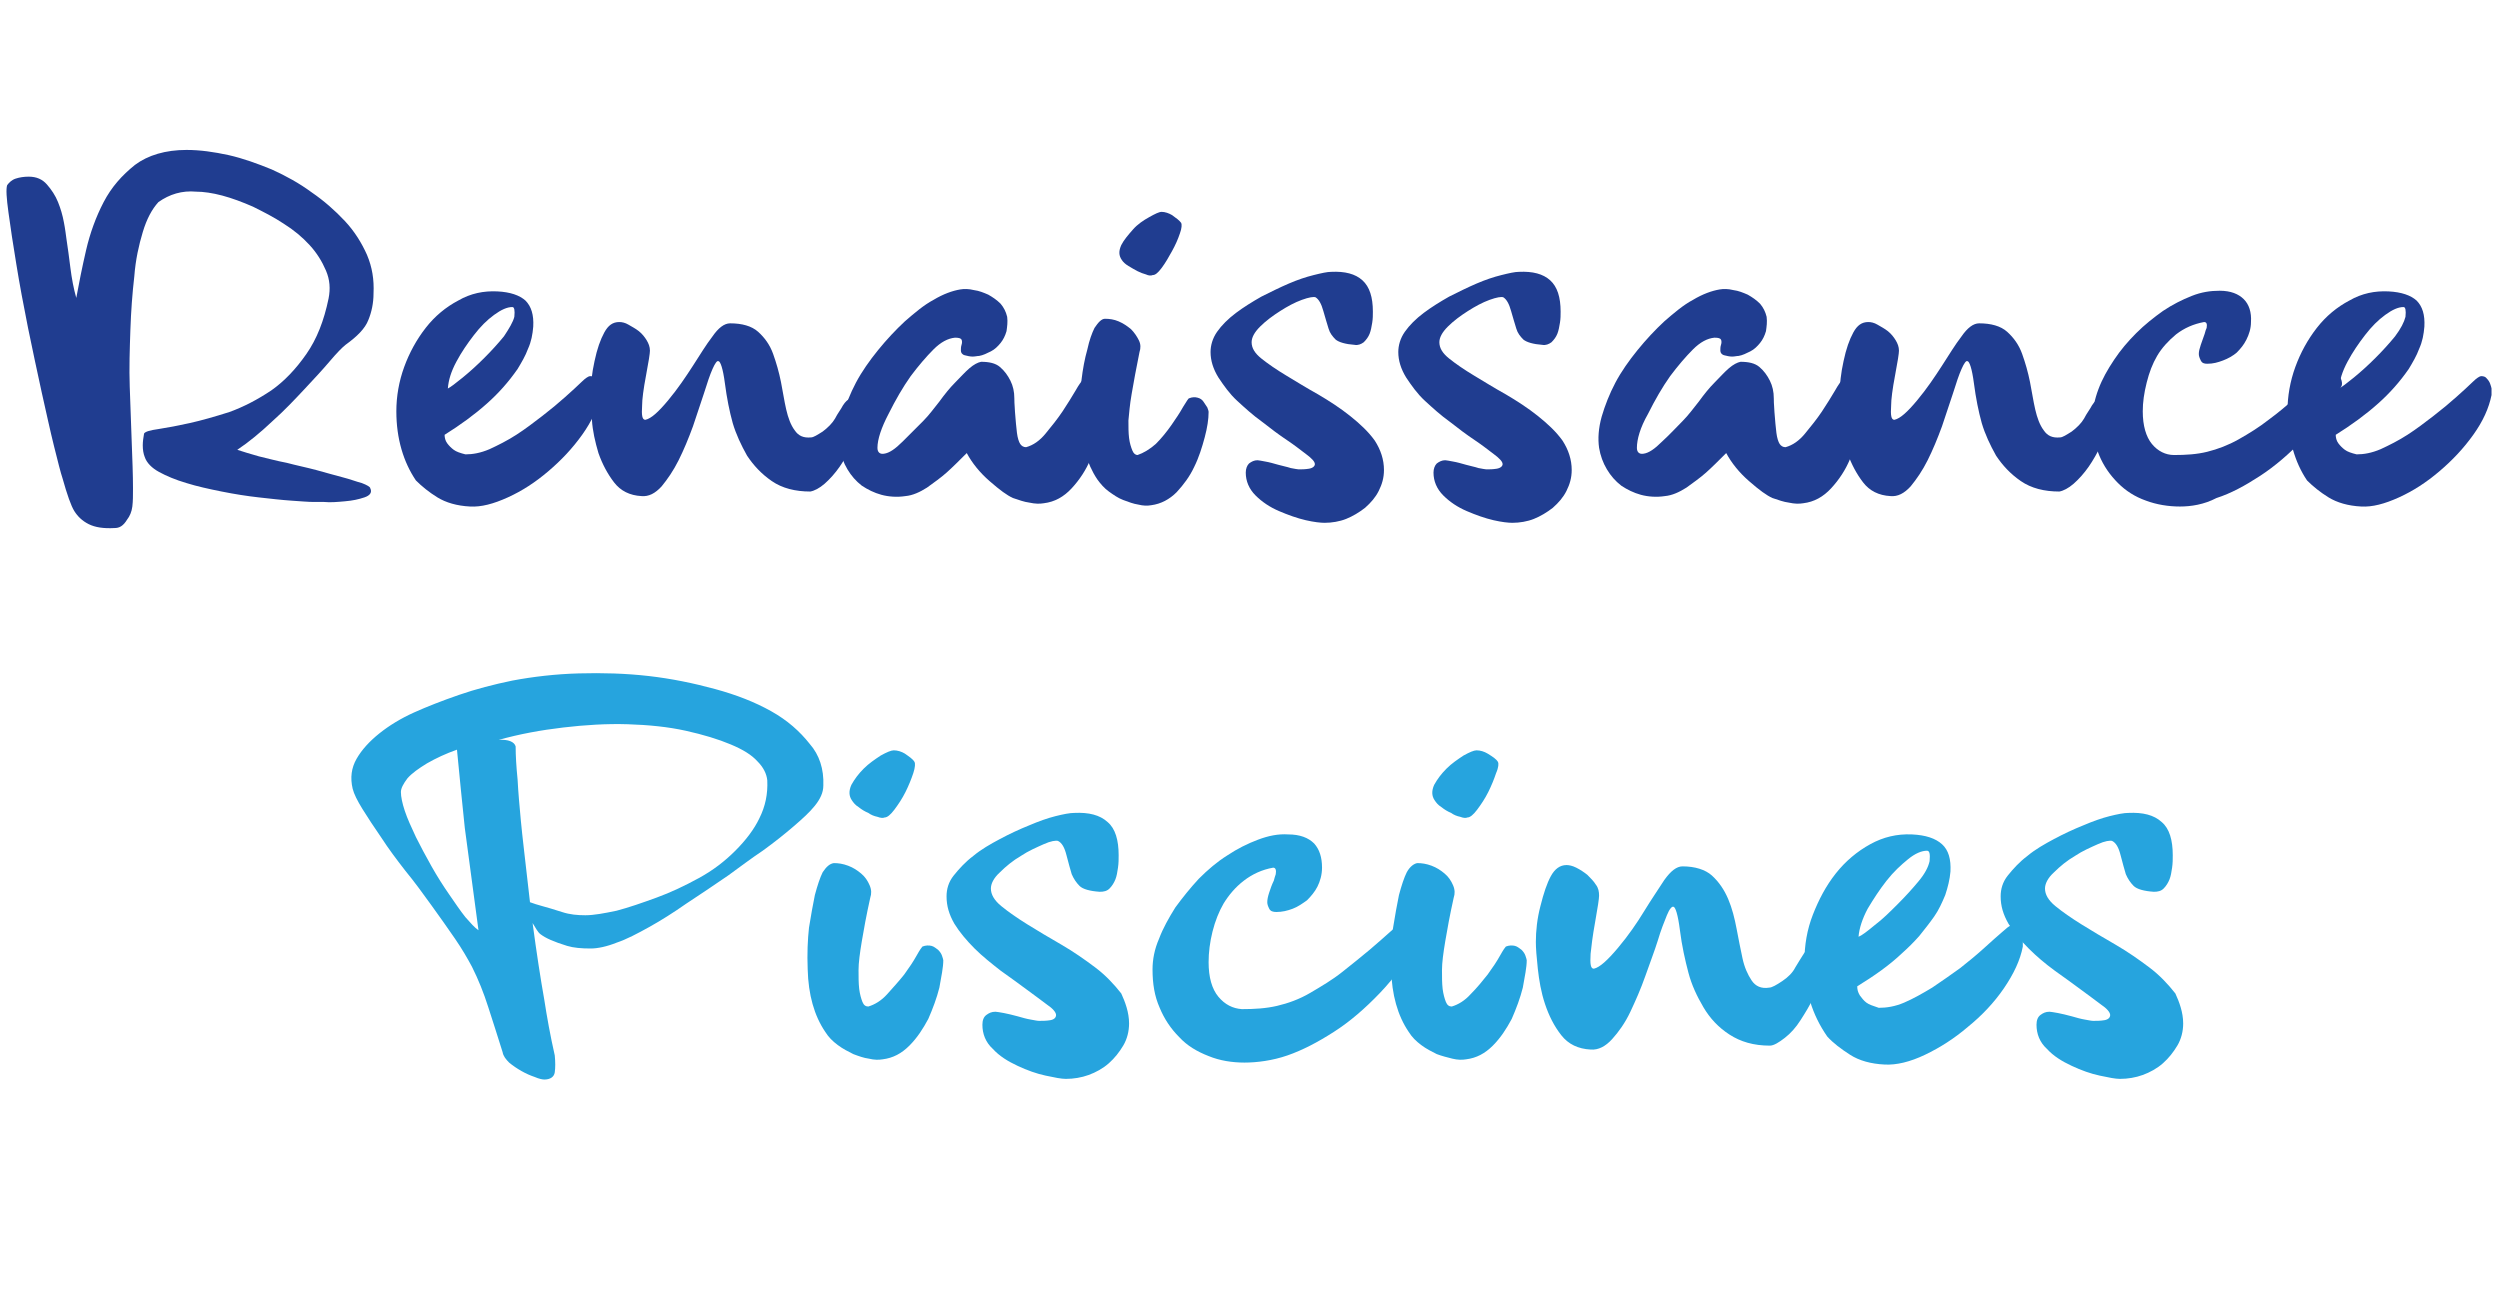 <?xml version="1.0" encoding="utf-8"?>
<!-- Generator: Adobe Illustrator 19.1.1, SVG Export Plug-In . SVG Version: 6.00 Build 0)  -->
<svg version="1.1" xmlns="http://www.w3.org/2000/svg" xmlns:xlink="http://www.w3.org/1999/xlink" x="0px" y="0px"
	 viewBox="0 0 383.5 200" style="enable-background:new 0 0 383.5 200;" xml:space="preserve">
<style type="text/css">
	.st0{fill:#203D90;}
	.st1{fill:#26A4DE;}
</style>
<g id="Calque_1">
	<g>
		<path class="st0" d="M17.6,81c-1.7,0.1-3-0.1-4-0.6c-1-0.5-1.7-1.2-2.2-2c-0.5-0.8-1.1-2.5-1.8-5c-0.3-0.9-0.7-2.5-1.3-4.9
			c-0.6-2.4-1.2-5.2-1.9-8.3C5.7,57,5,53.7,4.3,50.3c-0.7-3.5-1.3-6.7-1.8-9.8c-0.5-3-0.9-5.7-1.2-7.9c-0.3-2.2-0.4-3.6-0.2-4.2
			c0.3-0.4,0.7-0.8,1.3-1c0.6-0.2,1.3-0.3,2-0.3c1.2,0,2.1,0.4,2.8,1.2C7.9,29.1,8.5,30,8.9,31c0.4,1,0.7,2,0.9,3.1
			c0.2,1,0.3,1.9,0.4,2.6c0.2,1.3,0.4,2.8,0.6,4.4c0.2,1.6,0.5,3.2,0.9,4.6c0.4-2.2,0.9-4.7,1.5-7.3c0.6-2.6,1.5-5.1,2.7-7.4
			c1.2-2.3,2.8-4.1,4.8-5.7c2-1.5,4.7-2.3,7.9-2.3c2.1,0,4.2,0.3,6.5,0.8c2.2,0.5,4.4,1.3,6.6,2.2c2.2,1,4.2,2.1,6.1,3.5
			c1.9,1.3,3.6,2.8,5.1,4.4c1.5,1.6,2.6,3.4,3.4,5.2c0.8,1.9,1.1,3.8,1,5.9c0,1.5-0.3,2.9-0.8,4.1c-0.5,1.3-1.7,2.5-3.5,3.8
			c-0.5,0.4-1.3,1.2-2.4,2.5c-1.1,1.3-2.4,2.7-3.9,4.3s-3.1,3.3-4.9,4.9c-1.8,1.7-3.6,3.2-5.4,4.4c0.9,0.3,1.9,0.6,3.3,1
			c1.3,0.3,2.7,0.7,4.3,1c1.5,0.4,3,0.7,4.5,1.1c1.5,0.4,2.8,0.8,4,1.1c1.2,0.3,2.2,0.7,3,0.9c0.8,0.3,1.3,0.6,1.3,0.8
			c0.3,0.6,0,1.1-0.9,1.4c-0.9,0.3-1.8,0.5-3,0.6c-1.1,0.1-2.2,0.2-3.2,0.1c-1,0-1.5,0-1.6,0c-0.8,0-1.9-0.1-3.4-0.2
			c-1.5-0.1-3.2-0.3-5-0.5c-1.8-0.2-3.7-0.5-5.7-0.9c-2-0.4-3.8-0.8-5.4-1.3c-1.7-0.5-3.1-1.1-4.2-1.7c-1.1-0.6-1.9-1.4-2.2-2.3
			c-0.2-0.5-0.3-1.1-0.3-1.8c0-0.6,0.1-1.2,0.2-1.8c0.2-0.3,0.9-0.5,2.3-0.7c1.3-0.2,2.9-0.5,4.7-0.9c1.8-0.4,3.9-1,6.1-1.7
			c2.2-0.8,4.3-1.9,6.4-3.3c2-1.4,3.8-3.3,5.4-5.6c1.6-2.3,2.7-5.1,3.4-8.5c0.3-1.5,0.2-2.9-0.4-4.3c-0.6-1.4-1.4-2.7-2.5-3.9
			c-1.1-1.2-2.4-2.3-4-3.3c-1.5-1-3.1-1.8-4.7-2.6c-1.6-0.7-3.2-1.3-4.7-1.7c-1.5-0.4-2.9-0.6-4-0.6c-2.2-0.2-4.1,0.4-5.8,1.6
			c-1,1.1-1.8,2.6-2.4,4.6c-0.6,2-1.1,4.2-1.3,6.8c-0.3,2.6-0.5,5.3-0.6,8.2c-0.1,2.9-0.2,5.9-0.1,8.7c0.1,2.9,0.2,5.7,0.3,8.4
			c0.1,2.7,0.2,5.1,0.2,7.2c0,1.1,0,2-0.1,2.8c-0.1,0.8-0.4,1.5-0.8,2C18.9,80.7,18.3,81,17.6,81z"/>
		<path class="st0" d="M60.8,63.1c0-2.3,0.4-4.6,1.2-6.8c0.8-2.2,1.9-4.2,3.3-6c1.4-1.8,3.1-3.2,5-4.2c1.9-1.1,3.9-1.5,6-1.4
			c2,0.1,3.4,0.6,4.3,1.4c0.9,0.9,1.3,2.2,1.2,4c-0.1,1.2-0.3,2.3-0.8,3.4c-0.4,1.1-1,2.1-1.6,3.1c-0.7,1-1.4,1.9-2.2,2.8
			c-0.8,0.9-1.6,1.7-2.5,2.5c-1.9,1.7-4.1,3.3-6.5,4.8c0,0.4,0.1,0.9,0.4,1.3c0.3,0.4,0.6,0.7,1,1c0.4,0.3,1,0.5,1.8,0.7
			c1.1,0,2.3-0.2,3.7-0.8c1.3-0.6,2.7-1.3,4.1-2.2c1.4-0.9,2.7-1.9,4-2.9c1.3-1,2.5-2,3.5-2.9s1.9-1.7,2.5-2.3
			c0.6-0.6,1.1-0.9,1.3-0.9c0.4,0,0.7,0.1,0.9,0.4c0.2,0.2,0.4,0.5,0.5,0.8c0.1,0.3,0.2,0.6,0.2,0.7c0,0.2,0,0.5,0,1
			c-0.4,2-1.3,4-2.8,6.1c-1.5,2.1-3.2,3.9-5.2,5.6c-2,1.7-4,3-6.2,4c-2.2,1-4.1,1.5-5.8,1.4c-2-0.1-3.7-0.6-5-1.4
			c-1.3-0.8-2.4-1.7-3.3-2.6C61.9,70.9,60.8,67.3,60.8,63.1z M78.9,48.6c0.1-1,0-1.5-0.3-1.5c-0.8,0-1.7,0.4-2.8,1.2
			c-1.1,0.8-2.1,1.8-3.1,3.1c-1,1.3-1.9,2.6-2.7,4.1c-0.8,1.5-1.2,2.8-1.3,4.1c0.4-0.2,1.2-0.8,2.3-1.7c1.1-0.9,2.2-1.9,3.3-3
			c1.1-1.1,2.1-2.2,3-3.3C78.1,50.4,78.7,49.4,78.9,48.6z"/>
		<path class="st0" d="M131.7,64.8c-0.1,1.1-0.4,2.3-1,3.5c-0.6,1.2-1.2,2.3-1.9,3.3s-1.5,1.9-2.3,2.6c-0.8,0.7-1.6,1.1-2.2,1.2
			c-2.3,0-4.3-0.5-5.9-1.6c-1.6-1.1-2.8-2.4-3.8-3.9c-0.9-1.6-1.7-3.3-2.2-5c-0.5-1.8-0.9-3.8-1.2-6.1c-0.3-2.3-0.7-3.4-1-3.4
			c-0.2-0.1-0.5,0.3-0.9,1.2c-0.4,0.9-0.8,2.1-1.3,3.7c-0.5,1.5-1.1,3.3-1.7,5.1c-0.7,1.9-1.4,3.6-2.2,5.2c-0.8,1.6-1.7,2.9-2.6,4
			c-1,1.1-2,1.6-3.1,1.5c-1.8-0.1-3.2-0.8-4.2-2.1c-1-1.3-1.8-2.8-2.4-4.5c-0.5-1.7-0.9-3.4-1-5.1c-0.2-1.7-0.2-3-0.2-3.8
			c0-1.6,0.2-3.4,0.6-5.2c0.4-1.9,0.9-3.3,1.5-4.4c0.6-1.1,1.3-1.6,2.3-1.6c0.4,0,0.9,0.1,1.4,0.4s1.1,0.6,1.6,1
			c0.5,0.4,0.9,0.9,1.2,1.4c0.3,0.5,0.5,1,0.5,1.6c0,0.4-0.2,1.7-0.6,3.8c-0.4,2.1-0.6,3.7-0.6,4.6c-0.1,1.5,0,2.2,0.5,2.2
			c0.9-0.2,2-1.2,3.5-3c1.5-1.8,2.7-3.6,3.8-5.3c1.1-1.7,2-3.2,3-4.5c0.9-1.3,1.8-2,2.7-2c1.8,0,3.3,0.4,4.3,1.3
			c1,0.9,1.8,2,2.3,3.4c0.5,1.4,0.9,2.8,1.2,4.3c0.3,1.5,0.5,2.9,0.8,4.2c0.3,1.3,0.7,2.4,1.3,3.2c0.6,0.9,1.4,1.2,2.5,1.1
			c0.4,0,1-0.4,1.8-0.9c0.8-0.6,1.5-1.3,1.9-2c0.4-0.8,0.9-1.4,1.2-2c0.4-0.6,0.7-0.9,1.1-1c0.2,0,0.4,0.1,0.6,0.2
			c0.2,0.1,0.4,0.4,0.5,0.9c0.1,0.5,0.2,0.9,0.2,1.2S131.8,64.2,131.7,64.8z"/>
		<path class="st0" d="M134.6,68.7c0,0.7,0.4,1,1,0.9c0.8-0.1,1.7-0.7,2.9-1.9s2.2-2.2,3.1-3.1c0.9-0.9,1.7-2,2.5-3
			c0.8-1.1,1.6-2.1,2.4-2.9s1.5-1.6,2.2-2.2s1.3-0.9,1.8-1c1.2,0,2.2,0.2,2.9,0.8c0.7,0.6,1.2,1.3,1.6,2.1c0.4,0.8,0.6,1.7,0.6,2.7
			c0,1,0.1,1.6,0.1,2.1c0.1,1.3,0.2,2.4,0.3,3.2c0.1,0.8,0.3,1.4,0.5,1.7c0.2,0.3,0.5,0.5,0.9,0.5c1.1-0.3,2.1-1,3-2.1
			c0.9-1.1,1.8-2.2,2.6-3.4c0.8-1.2,1.4-2.2,2-3.2c0.5-0.9,0.9-1.4,1-1.5c0.4-0.2,0.8-0.2,1.3-0.1c0.5,0.2,0.9,0.4,1.2,0.7
			c0.3,0.3,0.5,0.5,0.6,0.6c0.1,0.2,0.2,0.5,0.3,1.1c0,1.3-0.2,2.8-0.5,4.5c-0.4,1.8-0.9,3.5-1.6,5.2c-0.7,1.7-1.7,3.2-2.9,4.5
			s-2.6,2.1-4.3,2.3c-0.6,0.1-1.3,0.1-2.2-0.1c-0.8-0.1-1.6-0.4-2.5-0.7c-0.9-0.4-2-1.2-3.6-2.6c-1.5-1.3-2.7-2.8-3.5-4.3
			c-1.2,1.2-2.2,2.2-3.1,3c-0.9,0.8-1.9,1.5-3,2.3c-1.1,0.7-2.2,1.2-3.3,1.3c-1.3,0.2-2.6,0.1-3.7-0.2s-2.1-0.8-3-1.4
			c-0.9-0.7-1.6-1.5-2.2-2.5c-0.6-1-1-2.1-1.2-3.3c-0.2-1.4-0.1-3,0.4-4.8c0.5-1.7,1.2-3.5,2.1-5.2c0.9-1.7,2.1-3.4,3.4-5
			c1.3-1.6,2.7-3.1,4.1-4.4c1.5-1.3,2.9-2.5,4.4-3.3c1.5-0.9,2.9-1.4,4.1-1.6c0.6-0.1,1.3-0.1,2.1,0.1c0.8,0.1,1.5,0.4,2.2,0.7
			c0.7,0.4,1.3,0.8,1.9,1.4c0.5,0.6,0.8,1.2,1,2c0.1,0.8,0,1.5-0.1,2.2c-0.2,0.7-0.5,1.3-0.9,1.8c-0.4,0.5-0.9,1-1.5,1.3
			c-0.6,0.3-1.2,0.6-1.8,0.7c-0.3,0-0.6,0.1-1,0.1c-0.4,0-0.8-0.1-1.2-0.2c-0.4-0.1-0.6-0.4-0.6-0.7c0-0.3,0-0.6,0.1-0.9
			c0.1-0.3,0.1-0.6,0-0.8c-0.1-0.2-0.4-0.3-1-0.3c-1.1,0.1-2.2,0.7-3.3,1.8c-1.1,1.1-2.3,2.5-3.5,4.1c-1.2,1.7-2.3,3.6-3.4,5.8
			C135.2,65.6,134.6,67.4,134.6,68.7z"/>
		<path class="st0" d="M169.5,48.9c0.7,0,1.4,0.1,2.1,0.4c0.7,0.3,1.3,0.7,1.9,1.2c0.5,0.5,0.9,1.1,1.2,1.7c0.3,0.6,0.3,1.2,0.1,1.8
			c-0.5,2.5-0.9,4.6-1.2,6.4c-0.3,1.7-0.4,3.1-0.5,4.1c0,1,0,1.9,0.1,2.7c0.1,0.8,0.3,1.4,0.5,1.9c0.2,0.5,0.5,0.7,0.8,0.7
			c0.9-0.3,1.9-0.9,2.8-1.7c0.9-0.9,1.7-1.9,2.4-2.9c0.7-1,1.3-1.9,1.8-2.8c0.5-0.8,0.8-1.3,0.9-1.3c0.5-0.2,0.9-0.2,1.3-0.1
			c0.4,0.1,0.7,0.3,0.9,0.6c0.2,0.3,0.4,0.6,0.6,0.9c0.1,0.3,0.2,0.5,0.2,0.7c0,1.1-0.2,2.4-0.6,3.9c-0.4,1.5-0.9,3.1-1.6,4.5
			c-0.7,1.5-1.6,2.7-2.7,3.9c-1.1,1.1-2.4,1.8-3.9,2c-0.6,0.1-1.2,0.1-2-0.1c-0.7-0.1-1.5-0.4-2.3-0.7c-0.8-0.3-1.5-0.8-2.2-1.3
			c-0.7-0.5-1.3-1.2-1.8-1.9c-1.6-2.4-2.4-5.4-2.6-9.1c-0.1-2.3,0-4.3,0.2-6.1c0.2-1.7,0.5-3.3,0.9-4.7c0.3-1.4,0.7-2.5,1.1-3.3
			C168.5,49.4,169,48.9,169.5,48.9z M181.2,34.2c0.1,0.2,0.1,0.8-0.2,1.6c-0.3,0.9-0.7,1.8-1.2,2.7c-0.5,0.9-1,1.8-1.6,2.6
			c-0.6,0.8-1,1.1-1.4,1.1c-0.2,0.1-0.6,0.1-1-0.1c-0.4-0.1-0.9-0.3-1.3-0.5c-0.4-0.2-0.9-0.5-1.4-0.8c-0.5-0.3-0.8-0.6-1-0.9
			c-0.5-0.7-0.5-1.4-0.1-2.3c0.4-0.8,1.1-1.6,1.8-2.4s1.6-1.4,2.5-1.9c0.9-0.5,1.5-0.8,1.9-0.8c0.5,0,1.1,0.2,1.6,0.5
			C180.5,33.5,180.9,33.8,181.2,34.2z"/>
		<path class="st0" d="M212.3,72.1c0,1.2-0.3,2.2-0.8,3.2c-0.5,1-1.2,1.8-2.1,2.6c-0.9,0.7-1.9,1.3-2.9,1.7s-2.2,0.6-3.3,0.6
			c-0.6,0-1.6-0.1-2.9-0.4c-1.3-0.3-2.7-0.8-4.1-1.4c-1.4-0.6-2.6-1.4-3.6-2.4c-1-1-1.5-2.2-1.5-3.5c0-0.6,0.2-1.1,0.5-1.4
			c0.4-0.3,0.8-0.5,1.3-0.5c0.2,0,0.6,0.1,1.2,0.2c0.6,0.1,1.3,0.3,2,0.5c0.7,0.2,1.3,0.3,1.9,0.5c0.6,0.1,1,0.2,1.2,0.2
			c0.5,0,1,0,1.6-0.1c0.6-0.1,0.9-0.4,0.9-0.7c0-0.4-0.5-0.9-1.3-1.5c-0.8-0.6-1.8-1.4-3-2.2c-1.2-0.8-2.4-1.7-3.8-2.8
			c-1.4-1-2.6-2.1-3.8-3.2c-1.2-1.1-2.1-2.4-2.9-3.6c-0.8-1.3-1.2-2.6-1.2-3.9c0-1,0.3-2.1,1-3.1c0.7-1,1.7-2,2.9-2.9
			c1.2-0.9,2.5-1.7,3.9-2.5c1.4-0.7,2.8-1.4,4.2-2c1.4-0.6,2.6-1,3.8-1.3c1.2-0.3,2.1-0.5,2.7-0.5c2.1-0.1,3.7,0.3,4.8,1.3
			c1.1,1,1.6,2.6,1.6,4.8c0,0.5,0,1.1-0.1,1.7c-0.1,0.6-0.2,1.2-0.4,1.7c-0.2,0.5-0.5,0.9-0.9,1.3c-0.4,0.3-0.9,0.5-1.4,0.4
			c-1.4-0.1-2.4-0.4-2.9-0.8c-0.5-0.5-0.9-1-1.1-1.7c-0.2-0.7-0.5-1.6-0.8-2.7c-0.3-1.1-0.7-1.8-1.2-2.1c-0.3-0.1-1,0-2.1,0.4
			c-1.1,0.4-2.2,1-3.3,1.7c-1.1,0.7-2.2,1.5-3.1,2.4c-0.9,0.9-1.3,1.7-1.3,2.4c0,0.9,0.5,1.7,1.5,2.5c1,0.8,2.3,1.7,3.8,2.6
			c1.5,0.9,3.1,1.9,4.9,2.9c1.7,1,3.4,2.1,4.9,3.3c1.5,1.2,2.8,2.4,3.8,3.8C211.8,69,212.3,70.5,212.3,72.1z"/>
		<path class="st0" d="M241.1,72.1c0,1.2-0.3,2.2-0.8,3.2c-0.5,1-1.2,1.8-2.1,2.6c-0.9,0.7-1.9,1.3-2.9,1.7s-2.2,0.6-3.3,0.6
			c-0.6,0-1.6-0.1-2.9-0.4c-1.3-0.3-2.7-0.8-4.1-1.4c-1.4-0.6-2.6-1.4-3.6-2.4c-1-1-1.5-2.2-1.5-3.5c0-0.6,0.2-1.1,0.5-1.4
			c0.4-0.3,0.8-0.5,1.3-0.5c0.2,0,0.6,0.1,1.2,0.2c0.6,0.1,1.3,0.3,2,0.5c0.7,0.2,1.3,0.3,1.9,0.5c0.6,0.1,1,0.2,1.2,0.2
			c0.5,0,1,0,1.6-0.1c0.6-0.1,0.9-0.4,0.9-0.7c0-0.4-0.5-0.9-1.3-1.5c-0.8-0.6-1.8-1.4-3-2.2c-1.2-0.8-2.4-1.7-3.8-2.8
			c-1.4-1-2.6-2.1-3.8-3.2c-1.2-1.1-2.1-2.4-2.9-3.6c-0.8-1.3-1.2-2.6-1.2-3.9c0-1,0.3-2.1,1-3.1c0.7-1,1.7-2,2.9-2.9
			c1.2-0.9,2.5-1.7,3.9-2.5c1.4-0.7,2.8-1.4,4.2-2c1.4-0.6,2.6-1,3.8-1.3c1.2-0.3,2.1-0.5,2.7-0.5c2.1-0.1,3.7,0.3,4.8,1.3
			c1.1,1,1.6,2.6,1.6,4.8c0,0.5,0,1.1-0.1,1.7c-0.1,0.6-0.2,1.2-0.4,1.7c-0.2,0.5-0.5,0.9-0.9,1.3c-0.4,0.3-0.9,0.5-1.4,0.4
			c-1.4-0.1-2.4-0.4-2.9-0.8c-0.5-0.5-0.9-1-1.1-1.7c-0.2-0.7-0.5-1.6-0.8-2.7c-0.3-1.1-0.7-1.8-1.2-2.1c-0.3-0.1-1,0-2.1,0.4
			c-1.1,0.4-2.2,1-3.3,1.7c-1.1,0.7-2.2,1.5-3.1,2.4c-0.9,0.9-1.3,1.7-1.3,2.4c0,0.9,0.5,1.7,1.5,2.5c1,0.8,2.3,1.7,3.8,2.6
			c1.5,0.9,3.1,1.9,4.9,2.9c1.7,1,3.4,2.1,4.9,3.3c1.5,1.2,2.8,2.4,3.8,3.8C240.6,69,241.1,70.5,241.1,72.1z"/>
		<path class="st0" d="M251.1,68.7c0,0.7,0.4,1,1,0.9c0.8-0.1,1.7-0.7,2.9-1.9c1.2-1.1,2.2-2.2,3.1-3.1c0.9-0.9,1.7-2,2.5-3
			c0.8-1.1,1.6-2.1,2.4-2.9s1.5-1.6,2.2-2.2s1.3-0.9,1.8-1c1.2,0,2.2,0.2,2.9,0.8c0.7,0.6,1.2,1.3,1.6,2.1c0.4,0.8,0.6,1.7,0.6,2.7
			c0,1,0.1,1.6,0.1,2.1c0.1,1.3,0.2,2.4,0.3,3.2c0.1,0.8,0.3,1.4,0.5,1.7c0.2,0.3,0.5,0.5,0.9,0.5c1.1-0.3,2.1-1,3-2.1
			c0.9-1.1,1.8-2.2,2.6-3.4c0.8-1.2,1.4-2.2,2-3.2c0.5-0.9,0.9-1.4,1-1.5c0.4-0.2,0.8-0.2,1.3-0.1c0.5,0.2,0.9,0.4,1.2,0.7
			c0.3,0.3,0.5,0.5,0.6,0.6c0.1,0.2,0.2,0.5,0.3,1.1c0,1.3-0.2,2.8-0.5,4.5c-0.4,1.8-0.9,3.5-1.6,5.2c-0.7,1.7-1.7,3.2-2.9,4.5
			s-2.6,2.1-4.3,2.3c-0.6,0.1-1.3,0.1-2.2-0.1c-0.8-0.1-1.6-0.4-2.5-0.7c-0.9-0.4-2-1.2-3.6-2.6c-1.5-1.3-2.7-2.8-3.5-4.3
			c-1.2,1.2-2.2,2.2-3.1,3c-0.9,0.8-1.9,1.5-3,2.3c-1.1,0.7-2.2,1.2-3.3,1.3c-1.3,0.2-2.6,0.1-3.7-0.2s-2.1-0.8-3-1.4
			c-0.9-0.7-1.6-1.5-2.2-2.5c-0.6-1-1-2.1-1.2-3.3c-0.2-1.4-0.1-3,0.4-4.8c0.5-1.7,1.2-3.5,2.1-5.2c0.9-1.7,2.1-3.4,3.4-5
			c1.3-1.6,2.7-3.1,4.1-4.4c1.5-1.3,2.9-2.5,4.4-3.3c1.5-0.9,2.9-1.4,4.1-1.6c0.6-0.1,1.3-0.1,2.1,0.1c0.8,0.1,1.5,0.4,2.2,0.7
			c0.7,0.4,1.3,0.8,1.9,1.4c0.5,0.6,0.8,1.2,1,2c0.1,0.8,0,1.5-0.1,2.2c-0.2,0.7-0.5,1.3-0.9,1.8c-0.4,0.5-0.9,1-1.5,1.3
			c-0.6,0.3-1.2,0.6-1.8,0.7c-0.3,0-0.6,0.1-1,0.1c-0.4,0-0.8-0.1-1.2-0.2c-0.4-0.1-0.6-0.4-0.6-0.7c0-0.3,0-0.6,0.1-0.9
			c0.1-0.3,0.1-0.6,0-0.8c-0.1-0.2-0.4-0.3-1-0.3c-1.1,0.1-2.2,0.7-3.3,1.8c-1.1,1.1-2.3,2.5-3.5,4.1c-1.2,1.7-2.3,3.6-3.4,5.8
			C251.6,65.6,251.1,67.4,251.1,68.7z"/>
		<path class="st0" d="M323.3,64.8c-0.1,1.1-0.4,2.3-1,3.5c-0.6,1.2-1.2,2.3-1.9,3.3s-1.5,1.9-2.3,2.6c-0.8,0.7-1.6,1.1-2.2,1.2
			c-2.3,0-4.3-0.5-5.9-1.6c-1.6-1.1-2.8-2.4-3.8-3.9c-0.9-1.6-1.7-3.3-2.2-5c-0.5-1.8-0.9-3.8-1.2-6.1c-0.3-2.3-0.7-3.4-1-3.4
			c-0.2-0.1-0.5,0.3-0.9,1.2c-0.4,0.9-0.8,2.1-1.3,3.7c-0.5,1.5-1.1,3.3-1.7,5.1c-0.7,1.9-1.4,3.6-2.2,5.2c-0.8,1.6-1.7,2.9-2.6,4
			c-1,1.1-2,1.6-3.1,1.5c-1.8-0.1-3.2-0.8-4.2-2.1c-1-1.3-1.8-2.8-2.4-4.5c-0.5-1.7-0.9-3.4-1-5.1c-0.2-1.7-0.2-3-0.2-3.8
			c0-1.6,0.2-3.4,0.6-5.2c0.4-1.9,0.9-3.3,1.5-4.4c0.6-1.1,1.3-1.6,2.3-1.6c0.4,0,0.9,0.1,1.4,0.4s1.1,0.6,1.6,1
			c0.5,0.4,0.9,0.9,1.2,1.4c0.3,0.5,0.5,1,0.5,1.6c0,0.4-0.2,1.7-0.6,3.8c-0.4,2.1-0.6,3.7-0.6,4.6c-0.1,1.5,0,2.2,0.5,2.2
			c0.9-0.2,2-1.2,3.5-3c1.5-1.8,2.7-3.6,3.8-5.3c1.1-1.7,2-3.2,3-4.5c0.9-1.3,1.8-2,2.7-2c1.8,0,3.3,0.4,4.3,1.3
			c1,0.9,1.8,2,2.3,3.4c0.5,1.4,0.9,2.8,1.2,4.3c0.3,1.5,0.5,2.9,0.8,4.2c0.3,1.3,0.7,2.4,1.3,3.2c0.6,0.9,1.4,1.2,2.5,1.1
			c0.4,0,1-0.4,1.8-0.9c0.8-0.6,1.5-1.3,1.9-2c0.4-0.8,0.9-1.4,1.2-2c0.4-0.6,0.7-0.9,1.1-1c0.2,0,0.4,0.1,0.6,0.2
			c0.2,0.1,0.4,0.4,0.5,0.9c0.1,0.5,0.2,0.9,0.2,1.2S323.4,64.2,323.3,64.8z"/>
		<path class="st0" d="M334.4,77.7c-1.8,0-3.6-0.3-5.2-0.9c-1.7-0.6-3.1-1.5-4.3-2.7c-1.2-1.2-2.2-2.6-2.9-4.3c-0.7-1.7-1-3.5-1-5.6
			c0-1.4,0.3-2.9,0.9-4.5s1.4-3,2.4-4.5c1-1.5,2.1-2.8,3.4-4.1c1.3-1.3,2.7-2.4,4.1-3.4c1.5-1,2.9-1.7,4.4-2.3
			c1.5-0.6,2.9-0.8,4.3-0.8c1.7,0,2.9,0.5,3.7,1.3c0.8,0.8,1.2,2,1.1,3.5c0,1-0.3,1.9-0.7,2.7c-0.4,0.8-0.9,1.4-1.5,2
			c-0.6,0.5-1.3,0.9-2.1,1.2c-0.8,0.3-1.5,0.5-2.4,0.5c-0.5,0-0.8-0.1-1-0.5c-0.2-0.4-0.3-0.7-0.3-1c0-0.4,0.1-0.8,0.3-1.4
			c0.2-0.6,0.4-1.1,0.6-1.7c0.1-0.4,0.2-0.7,0.3-0.9c0.1-0.6,0-0.9-0.4-0.9c-1.6,0.3-3,0.9-4.3,1.9c-1.2,1-2.2,2.1-2.9,3.3
			c-0.7,1.2-1.2,2.5-1.6,4.1s-0.6,3-0.6,4.4c0,2.2,0.5,3.9,1.4,5c0.9,1.1,2.1,1.7,3.4,1.7c1.8,0,3.5-0.1,5.1-0.5
			c1.6-0.4,3.2-1,4.8-1.9c1.6-0.9,3.2-1.9,4.6-3c1.5-1.1,2.8-2.2,3.9-3.2c1.2-1,2.2-1.9,3-2.7c0.8-0.8,1.4-1.3,1.8-1.5
			c0.4-0.3,0.8-0.3,1.1-0.2c0.3,0.1,0.6,0.3,0.9,0.6c0.2,0.3,0.4,0.6,0.5,1c0.1,0.4,0.1,0.7-0.1,1c-1.7,3-3.6,5.6-5.7,7.9
			c-2.2,2.3-4.4,4.2-6.7,5.7c-2.3,1.5-4.5,2.7-6.7,3.4C338.1,77.4,336.1,77.7,334.4,77.7z"/>
		<path class="st0" d="M350.9,63.1c0-2.3,0.4-4.6,1.2-6.8c0.8-2.2,1.9-4.2,3.3-6c1.4-1.8,3.1-3.2,5-4.2c1.9-1.1,3.9-1.5,6-1.4
			c2,0.1,3.4,0.6,4.3,1.4c0.9,0.9,1.3,2.2,1.2,4c-0.1,1.2-0.3,2.3-0.8,3.4c-0.4,1.1-1,2.1-1.6,3.1c-0.7,1-1.4,1.9-2.2,2.8
			c-0.8,0.9-1.6,1.7-2.5,2.5c-1.9,1.7-4.1,3.3-6.5,4.8c0,0.4,0.1,0.9,0.4,1.3c0.3,0.4,0.6,0.7,1,1c0.4,0.3,1,0.5,1.8,0.7
			c1.1,0,2.3-0.2,3.7-0.8c1.3-0.6,2.7-1.3,4.1-2.2c1.4-0.9,2.7-1.9,4-2.9c1.3-1,2.5-2,3.5-2.9s1.9-1.7,2.5-2.3
			c0.6-0.6,1.1-0.9,1.3-0.9c0.4,0,0.7,0.1,0.9,0.4c0.2,0.2,0.4,0.5,0.5,0.8c0.1,0.3,0.2,0.6,0.2,0.7c0,0.2,0,0.5,0,1
			c-0.4,2-1.3,4-2.8,6.1c-1.5,2.1-3.2,3.9-5.2,5.6c-2,1.7-4,3-6.2,4c-2.2,1-4.1,1.5-5.8,1.4c-2-0.1-3.7-0.6-5-1.4
			c-1.3-0.8-2.4-1.7-3.3-2.6C352,70.9,351,67.3,350.9,63.1z M369,48.6c0.1-1,0-1.5-0.3-1.5c-0.8,0-1.7,0.4-2.8,1.2
			c-1.1,0.8-2.1,1.8-3.1,3.1c-1,1.3-1.9,2.6-2.7,4.1c-0.8,1.5-1.2,2.8-1.3,4.1c0.4-0.2,1.2-0.8,2.3-1.7c1.1-0.9,2.2-1.9,3.3-3
			c1.1-1.1,2.1-2.2,3-3.3C368.3,50.4,368.8,49.4,369,48.6z"/>
	</g>
</g>
<g id="Calque_2">
	<g>
		<path class="st1" d="M126.3,120.5c0,1.1-0.5,2.1-1.3,3.1c-0.8,1-1.9,2-3.3,3.2c-1.4,1.2-2.9,2.4-4.7,3.7c-1.8,1.2-3.5,2.5-5.3,3.8
			c-2.2,1.5-4.4,3-6.4,4.3c-2,1.4-3.9,2.6-5.7,3.6c-1.8,1-3.5,1.9-5,2.4c-1.5,0.6-2.9,0.9-4,0.9c-1.4,0-2.6-0.1-3.6-0.4
			c-1-0.3-1.8-0.6-2.5-0.9c-0.7-0.3-1.2-0.6-1.6-0.9c-0.4-0.3-0.7-0.9-1.2-1.7c0.6,4.5,1.2,8.4,1.8,11.8c0.4,2.6,0.9,5.4,1.6,8.5
			c0.1,1,0.1,1.9,0,2.6c-0.1,0.7-0.7,1.1-1.6,1.1c-0.3,0-0.8-0.1-1.5-0.4c-0.6-0.2-1.3-0.5-2-0.9c-0.7-0.4-1.3-0.8-1.9-1.3
			c-0.5-0.5-0.9-1-1-1.6c-0.8-2.5-1.5-4.8-2.2-6.9c-0.7-2.2-1.5-4.2-2.5-6.2c-0.7-1.3-1.5-2.7-2.6-4.3c-1.1-1.6-2.3-3.3-3.6-5.1
			c-1.3-1.8-2.6-3.6-4-5.3c-1.4-1.8-2.6-3.4-3.7-5.1c-1.1-1.6-2.1-3.1-2.9-4.4c-0.8-1.3-1.3-2.3-1.5-3.1c-0.4-1.7-0.2-3.2,0.6-4.6
			c0.8-1.4,2-2.7,3.5-3.9c1.5-1.2,3.3-2.3,5.3-3.2c2-0.9,4.3-1.8,6.9-2.7c2.6-0.9,5.3-1.6,8.2-2.2c3.2-0.6,6.6-1,10.2-1.1
			c3.6-0.1,7.2,0,10.7,0.4c3.5,0.4,6.9,1.1,10.2,2c3.3,0.9,6.1,2,8.6,3.4c2.5,1.4,4.4,3.1,5.9,5C125.7,115.8,126.4,118,126.3,120.5z
			 M73.4,142.7c-0.7-5.2-1.4-10.4-2.1-15.7c-0.4-3.8-0.8-7.8-1.2-12c-1.7,0.6-3.2,1.3-4.6,2.1c-1.3,0.8-2.3,1.5-3,2.3
			c-0.6,0.8-1,1.5-1,2.1c0,0.7,0.2,1.7,0.6,2.9s1,2.5,1.7,4c0.7,1.4,1.5,2.9,2.4,4.5c0.9,1.6,1.8,3,2.7,4.3c0.9,1.3,1.7,2.5,2.5,3.5
			C72.2,141.6,72.8,142.3,73.4,142.7z M79.1,114.5c0,1.4,0.1,3.1,0.3,5.1c0.1,2,0.3,4.1,0.5,6.3c0.2,2.2,0.7,6.3,1.4,12.5
			c0.5,0.2,1.2,0.4,1.9,0.6c0.8,0.2,1.7,0.5,3,0.9c1.2,0.4,2.4,0.5,3.6,0.5c1.3,0,2.9-0.3,4.8-0.7c1.9-0.5,3.9-1.2,6.1-2
			c2.2-0.8,4.3-1.8,6.5-3s4-2.6,5.6-4.2c1.6-1.6,2.9-3.3,3.7-5c0.9-1.8,1.3-3.7,1.2-5.8c-0.1-1-0.6-2-1.5-2.9
			c-0.9-1-2.2-1.8-4.1-2.6c-1.9-0.8-4.2-1.5-6.9-2.1c-2.7-0.6-5.7-0.9-8.9-1c-3.2-0.1-6.5,0.1-9.9,0.5c-3.4,0.4-6.7,1-9.9,1.9
			C78,113.4,78.9,113.8,79.1,114.5z"/>
		<path class="st1" d="M127.9,132.4c0.7,0,1.4,0.1,2.2,0.4c0.8,0.3,1.4,0.7,2,1.2c0.6,0.5,1,1.1,1.3,1.8c0.3,0.7,0.3,1.3,0.1,1.9
			c-0.6,2.7-1,4.9-1.3,6.7c-0.3,1.8-0.5,3.3-0.5,4.4c0,1.1,0,2,0.1,2.9c0.1,0.8,0.3,1.5,0.5,2s0.5,0.7,0.9,0.7c1-0.3,2-0.9,2.9-1.9
			c0.9-1,1.8-2,2.6-3c0.8-1.1,1.4-2,1.9-2.9c0.5-0.9,0.8-1.3,0.9-1.4c0.5-0.2,1-0.2,1.4-0.1c0.4,0.1,0.7,0.4,1,0.6
			c0.3,0.3,0.5,0.6,0.6,0.9c0.1,0.3,0.2,0.6,0.2,0.7c0,1.1-0.3,2.5-0.6,4.2c-0.4,1.6-1,3.2-1.7,4.8c-0.8,1.5-1.7,2.9-2.9,4.1
			c-1.2,1.2-2.5,1.9-4.1,2.1c-0.6,0.1-1.3,0.1-2.1-0.1c-0.8-0.1-1.6-0.4-2.4-0.7c-0.8-0.4-1.6-0.8-2.4-1.4c-0.8-0.6-1.4-1.2-1.9-2
			c-1.7-2.5-2.6-5.7-2.7-9.6c-0.1-2.4,0-4.6,0.2-6.4c0.3-1.9,0.6-3.5,0.9-5c0.4-1.5,0.8-2.7,1.2-3.5
			C126.8,132.9,127.3,132.5,127.9,132.4z M140.3,116.9c0.1,0.2,0.1,0.8-0.2,1.7c-0.3,0.9-0.7,1.9-1.2,2.9c-0.5,1-1.1,1.9-1.7,2.7
			c-0.6,0.8-1.1,1.2-1.5,1.2c-0.2,0.1-0.6,0.1-1.1-0.1c-0.5-0.1-1-0.3-1.4-0.6c-0.5-0.2-1-0.5-1.5-0.9c-0.5-0.3-0.8-0.7-1-1
			c-0.5-0.7-0.5-1.5-0.1-2.4c0.5-0.9,1.1-1.7,1.9-2.5c0.8-0.8,1.7-1.4,2.6-2c0.9-0.5,1.6-0.8,2-0.8c0.6,0,1.2,0.2,1.7,0.5
			C139.5,116.1,140,116.4,140.3,116.9z"/>
		<path class="st1" d="M173.2,157c0,1.2-0.3,2.4-0.9,3.4c-0.6,1-1.3,1.9-2.2,2.7c-0.9,0.8-2,1.4-3.1,1.8c-1.1,0.4-2.3,0.6-3.5,0.6
			c-0.7,0-1.7-0.2-3.1-0.5c-1.4-0.3-2.8-0.8-4.3-1.5c-1.5-0.7-2.8-1.5-3.8-2.6c-1.1-1-1.6-2.3-1.6-3.7c0-0.7,0.2-1.2,0.6-1.5
			c0.4-0.3,0.8-0.5,1.4-0.5c0.2,0,0.7,0.1,1.3,0.2s1.3,0.3,2.1,0.5c0.7,0.2,1.4,0.4,2,0.5c0.6,0.1,1,0.2,1.3,0.2
			c0.5,0,1.1,0,1.7-0.1c0.6-0.1,0.9-0.4,0.9-0.8c0-0.4-0.5-1-1.4-1.6c-0.9-0.7-1.9-1.4-3.1-2.3c-1.2-0.9-2.6-1.9-4-2.9
			c-1.4-1.1-2.8-2.2-4-3.4c-1.2-1.2-2.3-2.5-3.1-3.8c-0.8-1.4-1.2-2.7-1.2-4.2c0-1.1,0.3-2.2,1.1-3.2s1.8-2.1,3-3
			c1.2-1,2.6-1.8,4.1-2.6c1.5-0.8,3-1.5,4.5-2.1c1.4-0.6,2.8-1.1,4-1.4c1.2-0.3,2.2-0.5,2.9-0.5c2.2-0.1,3.9,0.3,5.1,1.4
			c1.2,1,1.7,2.8,1.7,5.1c0,0.6,0,1.2-0.1,1.9c-0.1,0.7-0.2,1.3-0.4,1.8c-0.2,0.5-0.5,1-0.9,1.4c-0.4,0.4-0.9,0.5-1.5,0.5
			c-1.5-0.1-2.6-0.4-3.1-0.9c-0.5-0.5-0.9-1.1-1.2-1.8c-0.2-0.7-0.5-1.7-0.8-2.9c-0.3-1.2-0.7-1.9-1.3-2.2c-0.3-0.1-1.1,0-2.2,0.5
			c-1.1,0.5-2.3,1-3.5,1.8c-1.2,0.7-2.3,1.6-3.2,2.5c-1,0.9-1.4,1.8-1.4,2.5c0,0.9,0.5,1.8,1.6,2.7c1.1,0.9,2.4,1.8,4,2.8
			c1.6,1,3.3,2,5.2,3.1c1.9,1.1,3.6,2.3,5.2,3.5c1.6,1.2,2.9,2.6,4,4C172.6,153.7,173.2,155.3,173.2,157z"/>
		<path class="st1" d="M190.9,163c-1.9,0-3.8-0.3-5.5-1c-1.8-0.7-3.3-1.6-4.5-2.9c-1.3-1.3-2.3-2.8-3-4.5c-0.8-1.8-1.1-3.7-1.1-5.9
			c0-1.5,0.3-3.1,1-4.7c0.6-1.6,1.5-3.2,2.5-4.8c1.1-1.5,2.3-3,3.6-4.4c1.4-1.4,2.8-2.6,4.4-3.6c1.5-1,3.1-1.8,4.7-2.4
			c1.6-0.6,3.1-0.9,4.6-0.8c1.8,0,3.1,0.5,4,1.4c0.8,0.9,1.2,2.1,1.2,3.7c0,1.1-0.3,2.1-0.7,2.9c-0.4,0.8-1,1.5-1.6,2.1
			c-0.7,0.5-1.4,1-2.2,1.3c-0.8,0.3-1.6,0.5-2.5,0.5c-0.5,0-0.9-0.1-1.1-0.5c-0.2-0.4-0.3-0.7-0.3-1c0-0.4,0.1-0.9,0.3-1.5
			c0.2-0.6,0.4-1.2,0.7-1.8c0.1-0.4,0.2-0.7,0.3-1c0.1-0.6,0-1-0.4-1c-1.7,0.3-3.2,1-4.5,2s-2.3,2.2-3.1,3.5
			c-0.7,1.2-1.3,2.7-1.7,4.3c-0.4,1.6-0.6,3.2-0.6,4.7c0,2.3,0.5,4.1,1.5,5.3c1,1.2,2.2,1.8,3.6,1.9c1.9,0,3.7-0.1,5.4-0.5
			c1.7-0.4,3.4-1,5.1-2c1.7-1,3.4-2,4.9-3.2c1.5-1.2,2.9-2.3,4.2-3.4s2.3-2,3.2-2.8c0.9-0.8,1.5-1.3,2-1.6c0.4-0.3,0.8-0.4,1.2-0.2
			c0.4,0.1,0.7,0.4,0.9,0.7c0.3,0.3,0.4,0.7,0.5,1.1c0.1,0.4,0.1,0.7-0.1,1c-1.8,3.2-3.8,6-6.1,8.4c-2.3,2.4-4.6,4.4-7.1,6
			s-4.8,2.8-7.1,3.6S192.8,163,190.9,163z"/>
		<path class="st1" d="M217.4,132.4c0.7,0,1.4,0.1,2.2,0.4c0.8,0.3,1.4,0.7,2,1.2c0.6,0.5,1,1.1,1.3,1.8c0.3,0.7,0.3,1.3,0.1,1.9
			c-0.6,2.7-1,4.9-1.3,6.7c-0.3,1.8-0.5,3.3-0.5,4.4c0,1.1,0,2,0.1,2.9c0.1,0.8,0.3,1.5,0.5,2s0.5,0.7,0.9,0.7c1-0.3,2-0.9,2.9-1.9
			c1-1,1.8-2,2.6-3c0.8-1.1,1.4-2,1.9-2.9c0.5-0.9,0.8-1.3,0.9-1.4c0.5-0.2,1-0.2,1.4-0.1c0.4,0.1,0.7,0.4,1,0.6
			c0.3,0.3,0.5,0.6,0.6,0.9c0.1,0.3,0.2,0.6,0.2,0.7c0,1.1-0.3,2.5-0.6,4.2c-0.4,1.6-1,3.2-1.7,4.8c-0.8,1.5-1.7,2.9-2.9,4.1
			c-1.2,1.2-2.5,1.9-4.1,2.1c-0.6,0.1-1.3,0.1-2.1-0.1s-1.6-0.4-2.4-0.7c-0.8-0.4-1.6-0.8-2.4-1.4c-0.8-0.6-1.4-1.2-1.9-2
			c-1.7-2.5-2.6-5.7-2.7-9.6c-0.1-2.4,0-4.6,0.3-6.4c0.3-1.9,0.6-3.5,0.9-5c0.4-1.5,0.8-2.7,1.2-3.5
			C216.3,132.9,216.9,132.5,217.4,132.4z M229.8,116.9c0.1,0.2,0.1,0.8-0.3,1.7c-0.3,0.9-0.7,1.9-1.2,2.9c-0.5,1-1.1,1.9-1.7,2.7
			c-0.6,0.8-1.1,1.2-1.5,1.2c-0.2,0.1-0.6,0.1-1.1-0.1c-0.5-0.1-1-0.3-1.4-0.6c-0.5-0.2-1-0.5-1.5-0.9c-0.5-0.3-0.8-0.7-1-1
			c-0.5-0.7-0.5-1.5-0.1-2.4c0.5-0.9,1.1-1.7,1.9-2.5c0.8-0.8,1.7-1.4,2.6-2c0.9-0.5,1.6-0.8,2-0.8c0.6,0,1.2,0.2,1.7,0.5
			C229,116.1,229.5,116.4,229.8,116.9z"/>
		<path class="st1" d="M279.2,149.3c-0.1,1.2-0.4,2.4-1,3.7c-0.6,1.3-1.3,2.4-2,3.5c-0.7,1.1-1.5,2-2.4,2.7
			c-0.9,0.7-1.7,1.2-2.3,1.2c-2.5,0-4.5-0.6-6.2-1.7c-1.7-1.1-3-2.5-4-4.2c-1-1.7-1.8-3.4-2.3-5.3c-0.5-1.9-1-4.1-1.3-6.5
			s-0.7-3.6-1-3.6c-0.2-0.1-0.6,0.3-1,1.3c-0.4,1-0.9,2.2-1.4,3.9c-0.5,1.6-1.2,3.4-1.9,5.4c-0.7,2-1.5,3.8-2.3,5.5
			c-0.8,1.7-1.8,3.1-2.8,4.2c-1,1.1-2.1,1.7-3.3,1.6c-1.9-0.1-3.4-0.8-4.5-2.2c-1.1-1.4-1.9-3-2.5-4.8c-0.6-1.8-0.9-3.6-1.1-5.4
			c-0.2-1.8-0.3-3.2-0.3-4.1c0-1.7,0.2-3.6,0.7-5.5c0.5-2,1-3.5,1.6-4.6c0.6-1.1,1.4-1.7,2.4-1.7c0.4,0,0.9,0.1,1.5,0.4
			c0.6,0.3,1.2,0.7,1.7,1.1c0.5,0.5,1,1,1.3,1.5c0.4,0.5,0.5,1.1,0.5,1.7c0,0.4-0.2,1.8-0.6,4c-0.4,2.2-0.6,3.9-0.7,4.9
			c-0.1,1.6,0,2.3,0.5,2.3c0.9-0.2,2.1-1.3,3.7-3.2c1.6-1.9,2.9-3.8,4-5.6c1.1-1.8,2.2-3.4,3.1-4.8c1-1.4,1.9-2.1,2.8-2.1
			c1.9,0,3.5,0.5,4.5,1.4c1.1,1,1.9,2.2,2.5,3.6s1,3,1.3,4.6c0.3,1.6,0.6,3.1,0.9,4.5c0.3,1.4,0.8,2.5,1.4,3.4
			c0.6,0.9,1.5,1.3,2.7,1.1c0.4,0,1.1-0.4,2-1c0.9-0.6,1.6-1.3,2-2.1c0.5-0.8,0.9-1.5,1.3-2.1c0.4-0.6,0.8-1,1.2-1.1
			c0.2,0,0.4,0.1,0.7,0.2c0.3,0.1,0.5,0.4,0.6,0.9c0.1,0.5,0.2,0.9,0.2,1.3S279.3,148.6,279.2,149.3z"/>
		<path class="st1" d="M276.8,147.5c0-2.5,0.4-4.9,1.3-7.2s2-4.4,3.5-6.3c1.5-1.9,3.3-3.4,5.3-4.5c2-1.1,4.1-1.6,6.4-1.5
			c2.1,0.1,3.6,0.6,4.6,1.5c1,0.9,1.4,2.3,1.3,4.2c-0.1,1.2-0.4,2.4-0.8,3.6c-0.5,1.2-1,2.3-1.7,3.3c-0.7,1-1.5,2-2.3,3
			c-0.8,0.9-1.7,1.8-2.6,2.6c-2,1.9-4.3,3.5-6.9,5.1c0,0.5,0.1,0.9,0.4,1.4c0.3,0.4,0.6,0.8,1,1.1c0.4,0.3,1,0.5,1.9,0.8
			c1.2,0,2.5-0.2,3.9-0.8c1.4-0.6,2.8-1.4,4.3-2.3c1.5-1,2.9-2,4.3-3c1.4-1.1,2.6-2.1,3.7-3.1c1.1-1,2-1.8,2.7-2.4
			c0.7-0.6,1.1-1,1.4-1c0.4,0,0.8,0.1,1,0.4c0.2,0.3,0.4,0.6,0.6,0.9c0.1,0.3,0.2,0.6,0.2,0.8c0,0.2,0,0.5,0,1.1
			c-0.4,2.1-1.4,4.2-2.9,6.4s-3.4,4.2-5.5,5.9c-2.1,1.8-4.3,3.2-6.6,4.3c-2.3,1.1-4.4,1.6-6.2,1.5c-2.1-0.1-3.9-0.6-5.3-1.5
			c-1.4-0.9-2.6-1.8-3.5-2.8C278,155.7,276.8,151.9,276.8,147.5z M296,132.1c0.1-1.1,0-1.6-0.4-1.6c-0.8,0-1.8,0.4-2.9,1.3
			s-2.2,1.9-3.3,3.3s-2,2.8-2.9,4.3c-0.8,1.5-1.3,3-1.4,4.3c0.5-0.2,1.3-0.8,2.5-1.8c1.2-0.9,2.3-2,3.5-3.2c1.2-1.2,2.2-2.3,3.2-3.5
			S295.8,133,296,132.1z"/>
		<path class="st1" d="M334.9,157c0,1.2-0.3,2.4-0.9,3.4s-1.3,1.9-2.2,2.7c-0.9,0.8-2,1.4-3.1,1.8s-2.3,0.6-3.5,0.6
			c-0.7,0-1.7-0.2-3.1-0.5c-1.4-0.3-2.8-0.8-4.3-1.5c-1.5-0.7-2.8-1.5-3.8-2.6c-1.1-1-1.6-2.3-1.6-3.7c0-0.7,0.2-1.2,0.6-1.5
			c0.4-0.3,0.8-0.5,1.4-0.5c0.2,0,0.7,0.1,1.3,0.2c0.6,0.1,1.3,0.3,2.1,0.5c0.7,0.2,1.4,0.4,2,0.5c0.6,0.1,1,0.2,1.3,0.2
			c0.5,0,1.1,0,1.7-0.1c0.6-0.1,0.9-0.4,0.9-0.8c0-0.4-0.5-1-1.4-1.6c-0.9-0.7-1.9-1.4-3.1-2.3c-1.2-0.9-2.6-1.9-4-2.9
			c-1.5-1.1-2.8-2.2-4-3.4c-1.2-1.2-2.3-2.5-3.1-3.8c-0.8-1.4-1.2-2.7-1.2-4.2c0-1.1,0.3-2.2,1.1-3.2s1.8-2.1,3-3
			c1.2-1,2.6-1.8,4.1-2.6c1.5-0.8,3-1.5,4.5-2.1c1.4-0.6,2.8-1.1,4-1.4c1.2-0.3,2.2-0.5,2.9-0.5c2.2-0.1,3.9,0.3,5.1,1.4
			c1.2,1,1.7,2.8,1.7,5.1c0,0.6,0,1.2-0.1,1.9c-0.1,0.7-0.2,1.3-0.4,1.8c-0.2,0.5-0.5,1-0.9,1.4c-0.4,0.4-0.9,0.5-1.5,0.5
			c-1.5-0.1-2.6-0.4-3.1-0.9c-0.5-0.5-0.9-1.1-1.2-1.8c-0.2-0.7-0.5-1.7-0.8-2.9c-0.3-1.2-0.7-1.9-1.3-2.2c-0.3-0.1-1.1,0-2.2,0.5
			c-1.1,0.5-2.3,1-3.5,1.8c-1.2,0.7-2.3,1.6-3.2,2.5c-1,0.9-1.4,1.8-1.4,2.5c0,0.9,0.5,1.8,1.6,2.7c1.1,0.9,2.4,1.8,4,2.8
			c1.6,1,3.3,2,5.2,3.1c1.9,1.1,3.6,2.3,5.2,3.5c1.6,1.2,2.9,2.6,4,4C334.3,153.7,334.9,155.3,334.9,157z"/>
	</g>
</g>
</svg>
